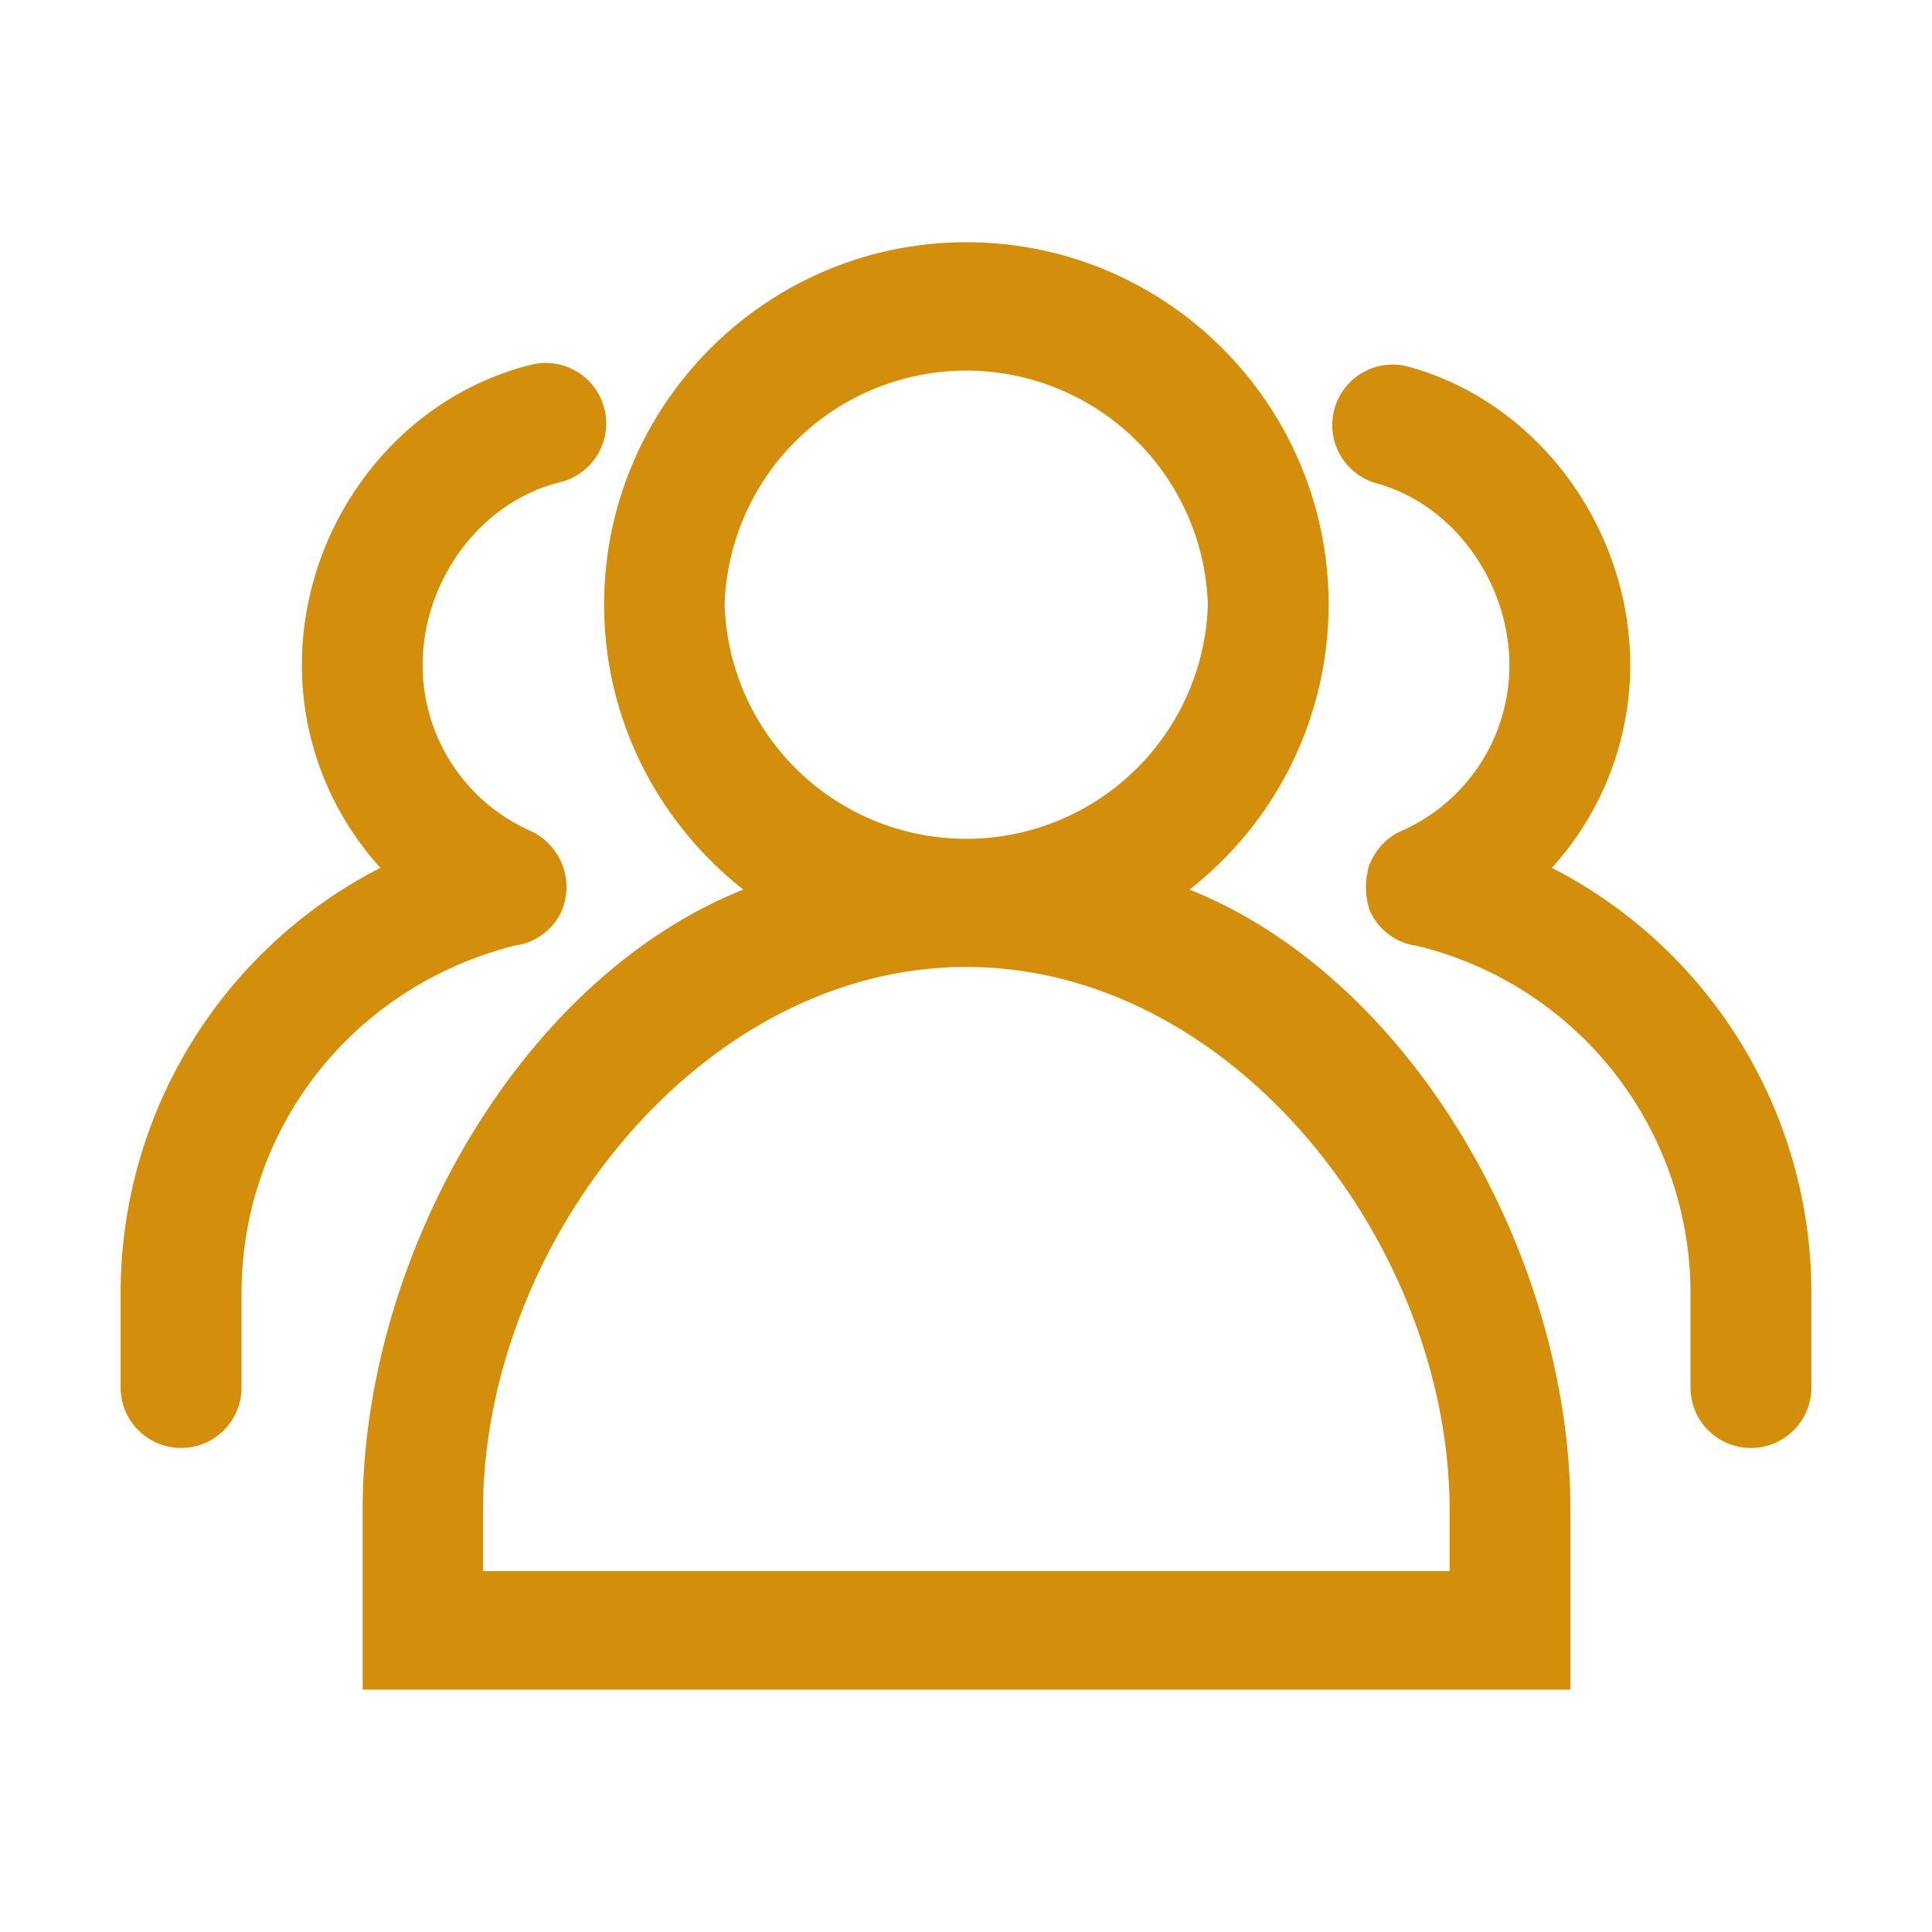 <?xml version="1.0" standalone="no"?><!DOCTYPE svg PUBLIC "-//W3C//DTD SVG 1.1//EN" "http://www.w3.org/Graphics/SVG/1.1/DTD/svg11.dtd"><svg t="1576550263269" class="icon" viewBox="0 0 1024 1024" version="1.1" xmlns="http://www.w3.org/2000/svg" p-id="30564" xmlns:xlink="http://www.w3.org/1999/xlink" width="32" height="32"><defs><style type="text/css"></style></defs><path d="M297.792 482.624a32.832 32.832 0 0 0-16.768-42.304A96.064 96.064 0 0 1 224 352.64c0-44.544 30.208-86.784 73.472-97.216a32.064 32.064 0 0 0-14.976-62.336C210.368 210.496 160 278.336 160 352.576c0 40.512 15.424 78.528 41.6 107.392a253.248 253.248 0 0 0-137.664 225.92v49.536a32 32 0 1 0 64.064 0v-49.536c0-88.512 59.52-163.2 144.896-184.704a31.808 31.808 0 0 0 24.896-18.56z" fill="#d38e0c" p-id="30565"></path><path d="M630.464 471.488a191.616 191.616 0 0 0 73.728-151.04c0-105.92-86.016-192.064-191.936-192.064S320.192 214.528 320.192 320.448c0 61.312 28.992 115.84 73.792 151.04-118.016 47.104-201.792 194.496-201.792 329.216v94.848h640.192v-94.848c-0.064-134.656-83.84-281.984-201.92-329.216z m-246.4-150.976a128.128 128.128 0 0 1 256.128 0 128.128 128.128 0 0 1-256.128 0z m384.192 512.192H256v-32c0-141.184 114.88-288.192 256.192-288.192 141.184 0 256.128 146.944 256.128 288.192v32h-0.064z" fill="#d38e0c" p-id="30566"></path><path d="M822.528 459.968a160.128 160.128 0 0 0 41.536-107.392c0-72.32-48.64-139.712-118.4-158.464A32.064 32.064 0 0 0 728.96 256c41.856 11.2 71.04 53.184 71.04 96.64 0 37.952-22.336 72.256-57.024 87.68a30.464 30.464 0 0 0-10.176 7.104 34.176 34.176 0 0 0-7.488 12.288l-1.088 5.952a38.016 38.016 0 0 0 1.856 17.088 31.68 31.68 0 0 0 24.896 18.56A189.568 189.568 0 0 1 896 685.952v49.472a32 32 0 1 0 64.064 0v-49.472a253.056 253.056 0 0 0-137.536-225.984z" fill="#d38e0c" p-id="30567"></path></svg>